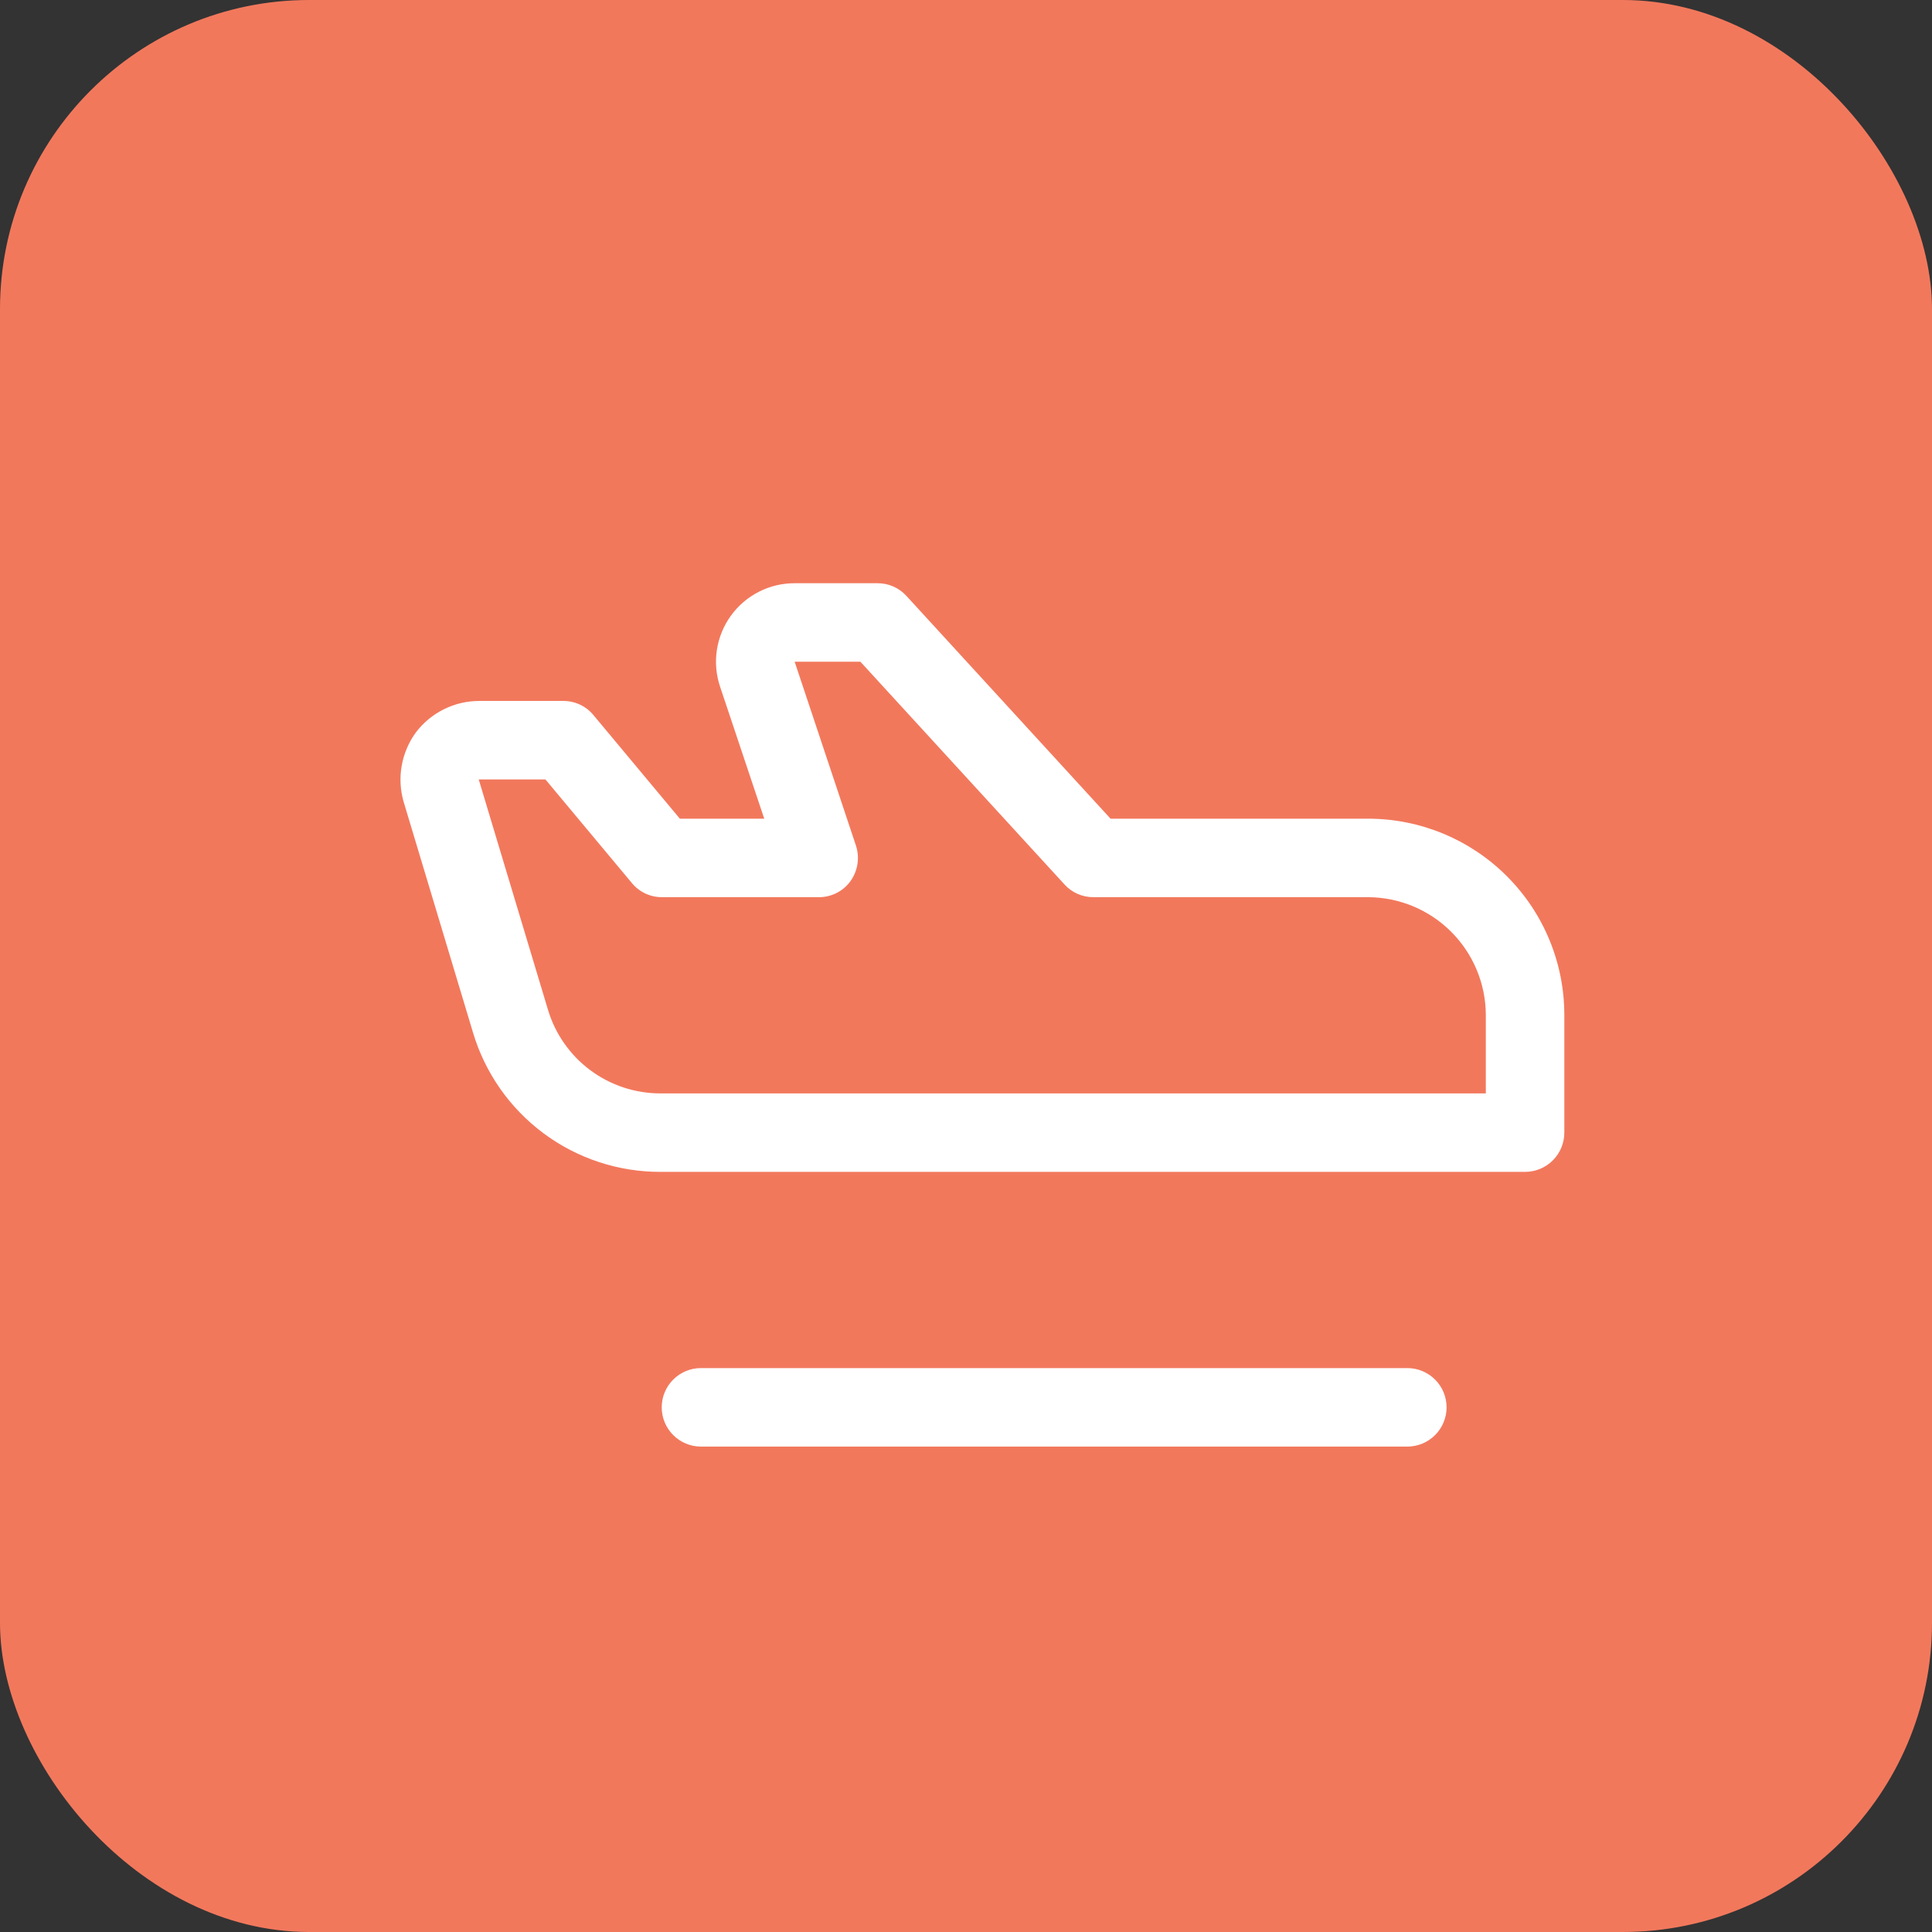 <svg width="100" height="100" viewBox="0 0 100 100" fill="none" xmlns="http://www.w3.org/2000/svg">
<rect x="0" y="0" width="100" height="100" fill="#333333" stroke="none"/>
<rect width="100" height="100" rx="16" fill="#F2785C"/>
<path d="M74.875 72.844C74.875 73.382 74.661 73.899 74.28 74.28C73.899 74.661 73.382 74.875 72.844 74.875H36.281C35.742 74.875 35.226 74.661 34.845 74.28C34.464 73.899 34.25 73.382 34.25 72.844C34.25 72.305 34.464 71.788 34.845 71.407C35.226 71.026 35.742 70.812 36.281 70.812H72.844C73.382 70.812 73.899 71.026 74.28 71.407C74.661 71.788 74.875 72.305 74.875 72.844ZM80.969 52.531V58.625C80.969 59.164 80.755 59.68 80.374 60.061C79.993 60.442 79.476 60.656 78.938 60.656H34.199C32.014 60.664 29.885 59.963 28.131 58.658C26.378 57.353 25.095 55.516 24.475 53.42L20.895 41.512C20.717 40.902 20.681 40.26 20.792 39.635C20.902 39.01 21.154 38.418 21.529 37.906C21.913 37.401 22.408 36.992 22.977 36.71C23.545 36.428 24.17 36.281 24.805 36.281H29.172C29.468 36.282 29.761 36.348 30.029 36.476C30.297 36.603 30.533 36.788 30.721 37.018L35.189 42.375H39.557L37.272 35.545C37.066 34.933 37.009 34.281 37.105 33.643C37.202 33.005 37.449 32.399 37.826 31.875C38.203 31.352 38.7 30.926 39.274 30.632C39.849 30.338 40.486 30.186 41.131 30.188H45.422C45.704 30.186 45.983 30.244 46.241 30.358C46.499 30.472 46.731 30.639 46.92 30.848L57.482 42.375H70.812C73.506 42.375 76.089 43.445 77.994 45.35C79.899 47.254 80.969 49.838 80.969 52.531ZM76.906 52.531C76.9 50.917 76.255 49.371 75.114 48.23C73.973 47.088 72.427 46.444 70.812 46.438H56.594C56.312 46.439 56.032 46.381 55.774 46.267C55.516 46.154 55.285 45.987 55.096 45.777L44.533 34.25H41.131L44.305 43.772C44.404 44.077 44.431 44.401 44.382 44.719C44.334 45.036 44.211 45.338 44.025 45.6C43.838 45.862 43.59 46.075 43.303 46.22C43.015 46.366 42.697 46.441 42.375 46.438H34.25C33.953 46.437 33.661 46.371 33.393 46.243C33.125 46.116 32.889 45.931 32.701 45.701L28.232 40.344H24.779L28.359 52.252C28.733 53.51 29.503 54.613 30.556 55.395C31.609 56.178 32.887 56.599 34.199 56.594H76.906V52.531Z" fill="white"/>
</svg>
